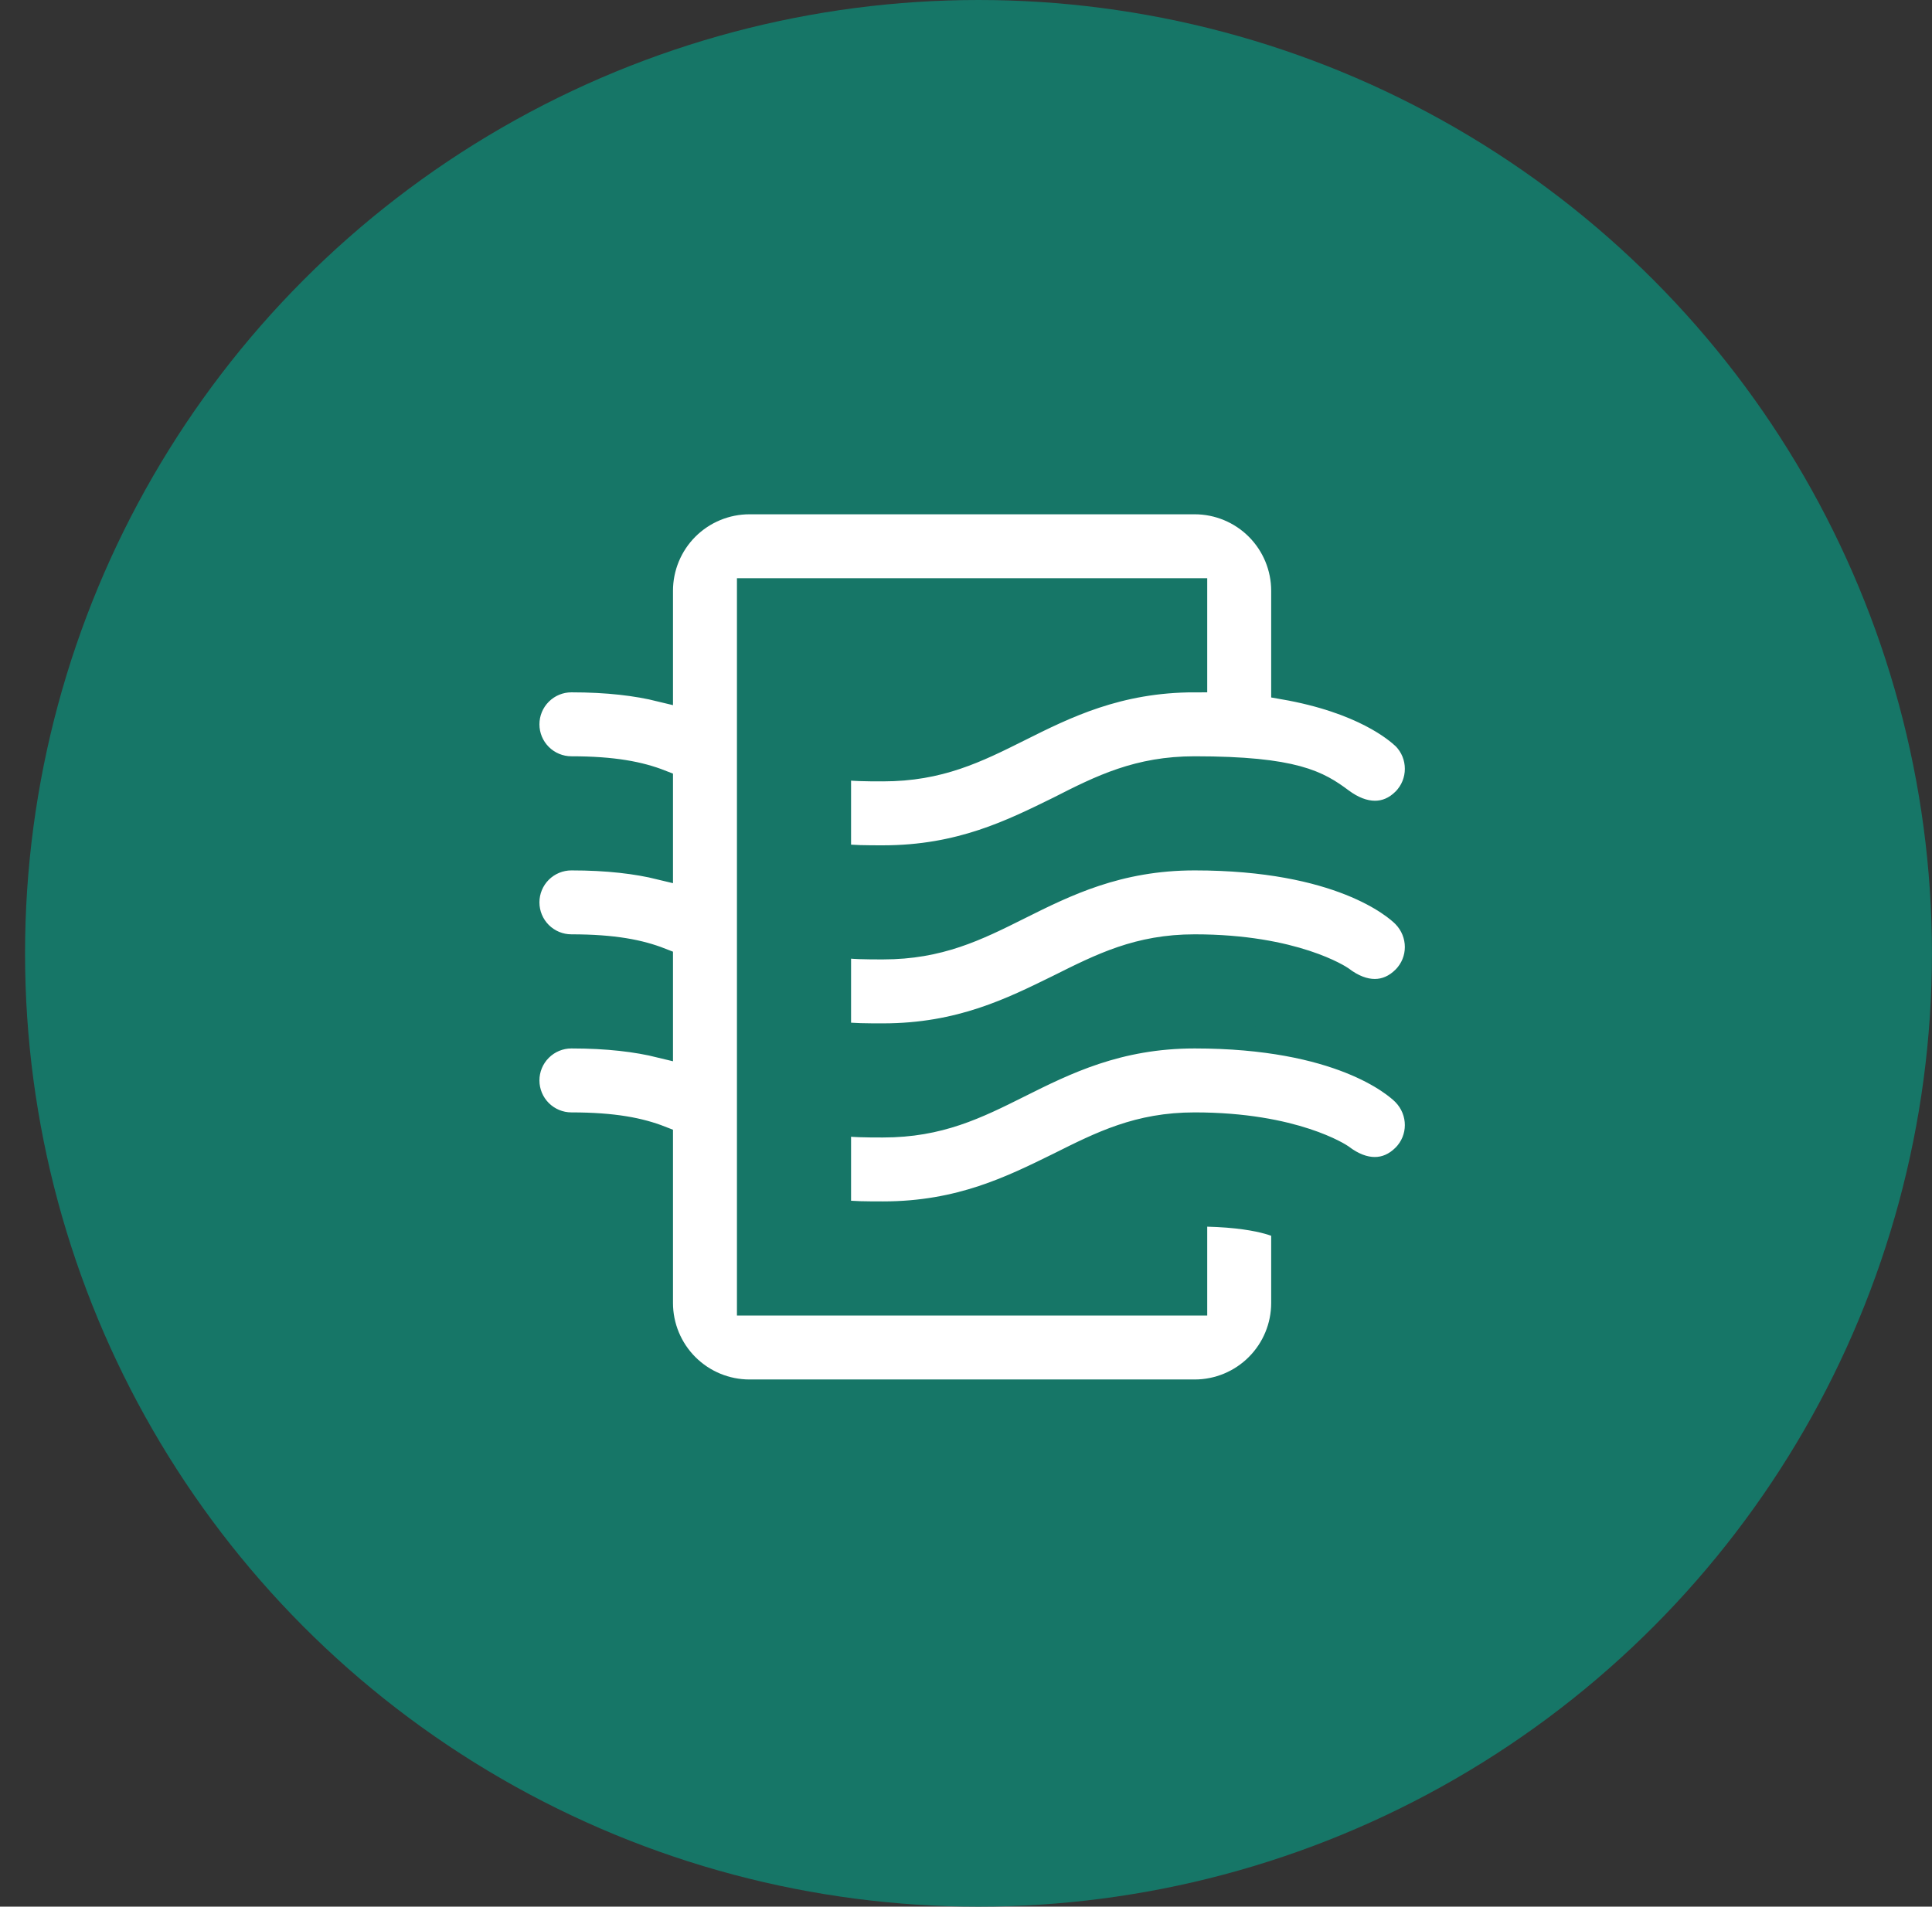 <svg width="77" height="76" viewBox="0 0 77 76" fill="none" xmlns="http://www.w3.org/2000/svg">
<rect x="0" y="0" width="77" height="76" fill="#333333" stroke="none"/>
<circle cx="38.998" cy="38" r="38" fill="#167667"/>
<path d="M51.163 48.939V51.938C51.163 52.879 50.789 53.782 50.123 54.447C49.458 55.113 48.555 55.487 47.614 55.487H29.871C28.93 55.487 28.027 55.113 27.361 54.447C26.696 53.782 26.322 52.879 26.322 51.938V45.373C25.506 45.054 24.459 44.841 22.773 44.841C22.303 44.841 21.852 44.654 21.519 44.321C21.186 43.988 20.999 43.537 20.999 43.066C20.999 42.596 21.186 42.145 21.519 41.812C21.852 41.479 22.303 41.292 22.773 41.292C24.228 41.292 25.382 41.434 26.322 41.665V38.276C25.506 37.956 24.459 37.743 22.773 37.743C22.303 37.743 21.852 37.556 21.519 37.224C21.186 36.891 20.999 36.44 20.999 35.969C20.999 35.498 21.186 35.047 21.519 34.714C21.852 34.382 22.303 34.195 22.773 34.195C24.228 34.195 25.382 34.337 26.322 34.567V31.178C25.506 30.859 24.459 30.646 22.773 30.646C22.303 30.646 21.852 30.459 21.519 30.126C21.186 29.794 20.999 29.342 20.999 28.872C20.999 28.401 21.186 27.95 21.519 27.617C21.852 27.284 22.303 27.097 22.773 27.097C24.228 27.097 25.382 27.239 26.322 27.47V23.549C26.322 22.608 26.696 21.705 27.361 21.039C28.027 20.374 28.93 20 29.871 20H47.614C48.555 20 49.458 20.374 50.123 21.039C50.789 21.705 51.163 22.608 51.163 23.549V27.381C54.321 27.931 55.669 29.102 55.971 29.386C56.663 30.078 56.663 31.214 55.971 31.906C55.279 32.598 54.356 32.58 53.452 31.906C52.547 31.232 51.606 30.646 47.614 30.646C45.378 30.646 43.906 31.373 42.202 32.243C40.357 33.148 38.281 34.195 35.194 34.195C34.555 34.195 33.969 34.195 33.419 34.124V30.557C33.952 30.646 34.537 30.646 35.194 30.646C37.429 30.646 38.902 29.919 40.605 29.067C42.451 28.144 44.544 27.097 47.614 27.097V23.549H29.871V51.938H47.614V48.389C50.276 48.389 51.109 48.904 51.163 48.939ZM47.614 34.195C44.544 34.195 42.451 35.242 40.605 36.164C38.902 37.016 37.429 37.743 35.194 37.743C34.537 37.743 33.952 37.743 33.419 37.655V41.221C33.969 41.292 34.555 41.292 35.194 41.292C38.281 41.292 40.357 40.245 42.202 39.34C43.906 38.489 45.378 37.743 47.614 37.743C51.606 37.743 53.452 39.003 53.452 39.003C54.356 39.695 55.279 39.695 55.971 39.003C56.663 38.311 56.663 37.193 55.971 36.484C55.599 36.111 53.381 34.195 47.614 34.195ZM47.614 41.292C44.544 41.292 42.451 42.339 40.605 43.261C38.902 44.113 37.429 44.841 35.194 44.841C34.537 44.841 33.952 44.841 33.419 44.752V48.318C33.969 48.389 34.555 48.389 35.194 48.389C38.281 48.389 40.357 47.343 42.202 46.438C43.906 45.586 45.378 44.841 47.614 44.841C51.606 44.841 53.452 46.1 53.452 46.1C54.356 46.792 55.279 46.792 55.971 46.1C56.663 45.408 56.663 44.291 55.971 43.581C55.599 43.208 53.381 41.292 47.614 41.292Z" fill="white"/>
<path d="M47.614 34.195C44.544 34.195 42.451 35.242 40.605 36.164C38.902 37.016 37.429 37.743 35.194 37.743C34.537 37.743 33.952 37.743 33.419 37.655V41.221C33.969 41.292 34.555 41.292 35.194 41.292C38.281 41.292 40.357 40.245 42.202 39.34C43.906 38.489 45.378 37.743 47.614 37.743C51.606 37.743 53.452 39.003 53.452 39.003C54.356 39.695 55.279 39.695 55.971 39.003C56.663 38.311 56.663 37.193 55.971 36.484C55.599 36.111 53.381 34.195 47.614 34.195M51.163 48.939V51.938C51.163 52.879 50.789 53.782 50.123 54.447C49.458 55.113 48.555 55.487 47.614 55.487H29.871C28.93 55.487 28.027 55.113 27.361 54.447C26.696 53.782 26.322 52.879 26.322 51.938V45.373C25.506 45.054 24.459 44.841 22.773 44.841C22.303 44.841 21.852 44.654 21.519 44.321C21.186 43.988 20.999 43.537 20.999 43.066C20.999 42.596 21.186 42.145 21.519 41.812C21.852 41.479 22.303 41.292 22.773 41.292C24.228 41.292 25.382 41.434 26.322 41.665V38.276C25.506 37.956 24.459 37.743 22.773 37.743C22.303 37.743 21.852 37.556 21.519 37.224C21.186 36.891 20.999 36.44 20.999 35.969C20.999 35.498 21.186 35.047 21.519 34.714C21.852 34.382 22.303 34.195 22.773 34.195C24.228 34.195 25.382 34.337 26.322 34.567V31.178C25.506 30.859 24.459 30.646 22.773 30.646C22.303 30.646 21.852 30.459 21.519 30.126C21.186 29.794 20.999 29.342 20.999 28.872C20.999 28.401 21.186 27.95 21.519 27.617C21.852 27.284 22.303 27.097 22.773 27.097C24.228 27.097 25.382 27.239 26.322 27.47V23.549C26.322 22.608 26.696 21.705 27.361 21.039C28.027 20.374 28.93 20 29.871 20H47.614C48.555 20 49.458 20.374 50.123 21.039C50.789 21.705 51.163 22.608 51.163 23.549V27.381C54.321 27.931 55.669 29.102 55.971 29.386C56.663 30.078 56.663 31.214 55.971 31.906C55.279 32.598 54.356 32.58 53.452 31.906C52.547 31.232 51.606 30.646 47.614 30.646C45.378 30.646 43.906 31.373 42.202 32.243C40.357 33.148 38.281 34.195 35.194 34.195C34.555 34.195 33.969 34.195 33.419 34.124V30.557C33.952 30.646 34.537 30.646 35.194 30.646C37.429 30.646 38.902 29.919 40.605 29.067C42.451 28.144 44.544 27.097 47.614 27.097V23.549H29.871V51.938H47.614V48.389C50.276 48.389 51.109 48.904 51.163 48.939ZM47.614 41.292C44.544 41.292 42.451 42.339 40.605 43.261C38.902 44.113 37.429 44.841 35.194 44.841C34.537 44.841 33.952 44.841 33.419 44.752V48.318C33.969 48.389 34.555 48.389 35.194 48.389C38.281 48.389 40.357 47.343 42.202 46.438C43.906 45.586 45.378 44.841 47.614 44.841C51.606 44.841 53.452 46.1 53.452 46.1C54.356 46.792 55.279 46.792 55.971 46.1C56.663 45.408 56.663 44.291 55.971 43.581C55.599 43.208 53.381 41.292 47.614 41.292V41.292Z" stroke="#167667"/>
</svg>
